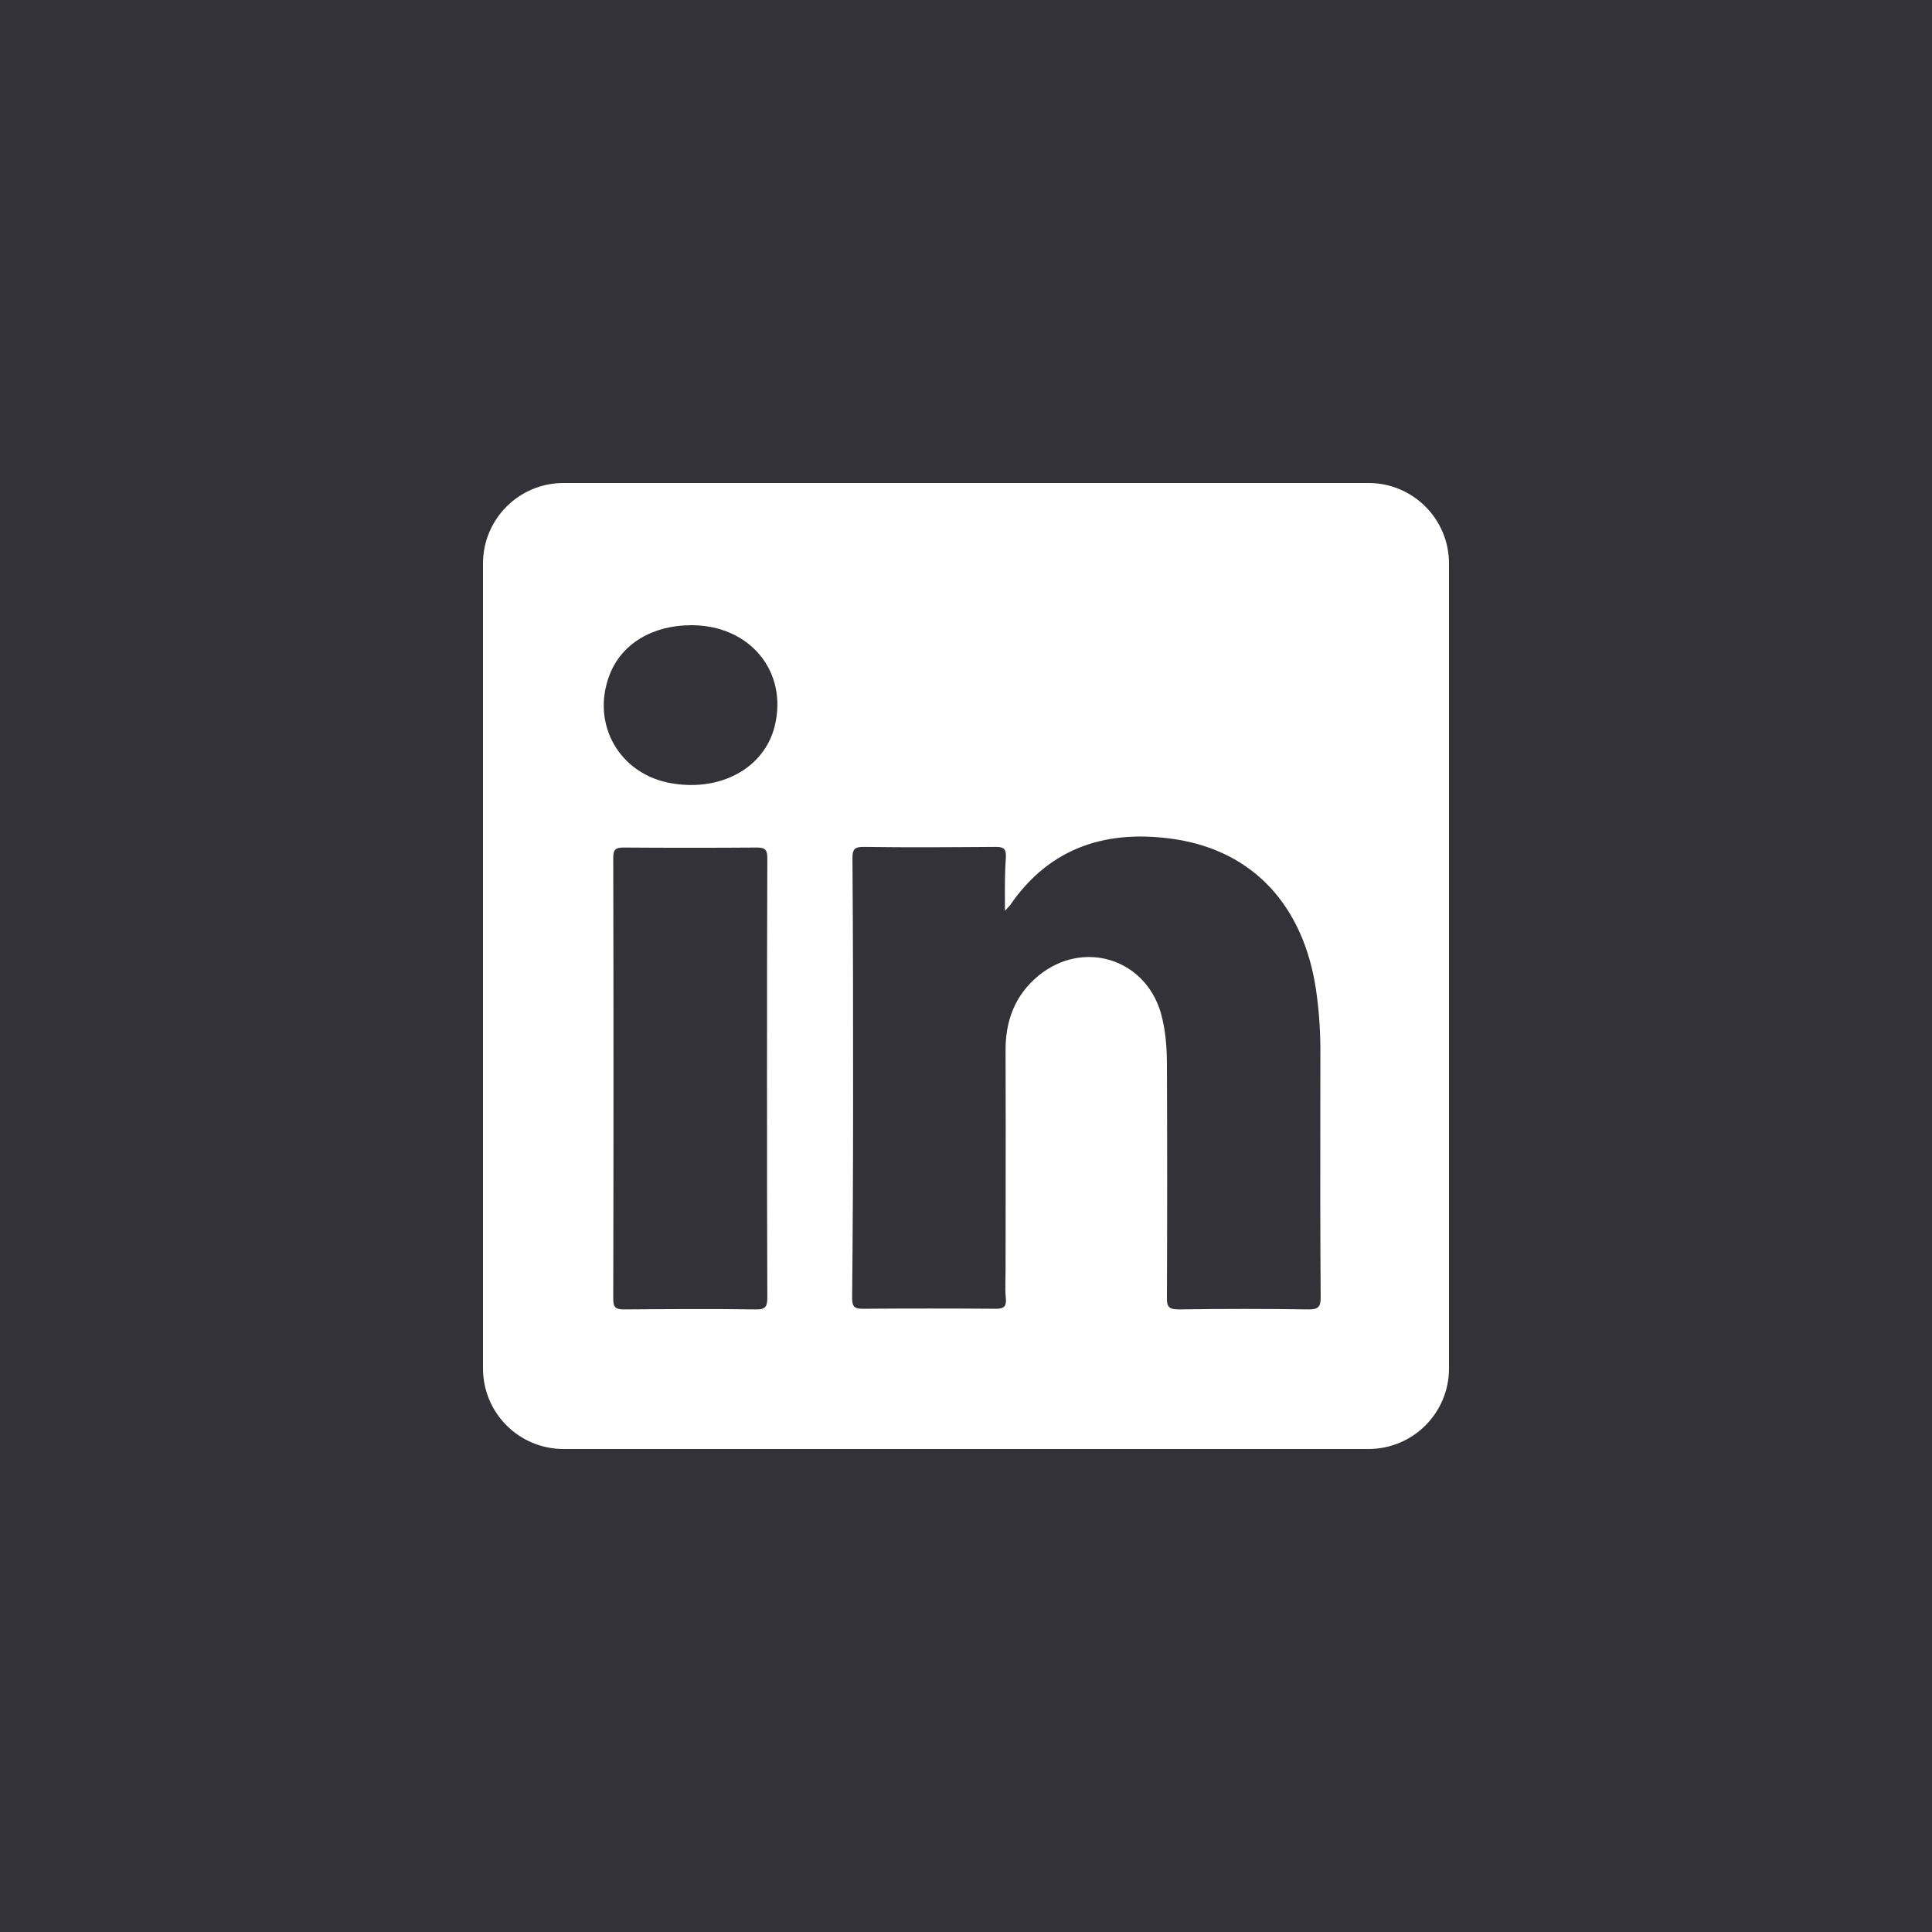 <svg width="48" height="48" viewBox="0 0 48 48" fill="none" xmlns="http://www.w3.org/2000/svg">
<rect width="48" height="48" fill="#323238"/>
<g clip-path="url(#clip0_61385:212)">
<path fill-rule="evenodd" clip-rule="evenodd" d="M14 12C12.895 12 12 12.895 12 14V34C12 35.105 12.895 36 14 36H34C35.105 36 36 35.105 36 34V14C36 12.895 35.105 12 34 12H14ZM25.048 22.543C25.028 22.562 25.003 22.588 24.967 22.628C24.967 22.543 24.967 22.46 24.967 22.38V22.38C24.965 21.99 24.965 21.647 24.991 21.294C24.999 21.096 24.943 21.041 24.746 21.041C23.649 21.049 22.544 21.057 21.447 21.041C21.226 21.041 21.179 21.104 21.179 21.325C21.195 23.33 21.195 25.342 21.195 27.355C21.195 28.988 21.187 30.622 21.171 32.256C21.171 32.477 21.242 32.516 21.439 32.516C22.536 32.508 23.641 32.508 24.738 32.516C24.92 32.516 25.006 32.477 24.991 32.272C24.974 32.102 24.977 31.933 24.98 31.764C24.982 31.697 24.983 31.629 24.983 31.561C24.983 30.956 24.984 30.352 24.985 29.747C24.986 28.54 24.988 27.334 24.983 26.124C24.975 25.366 25.212 24.727 25.804 24.238C26.909 23.338 28.447 23.811 28.842 25.169C28.96 25.595 28.992 26.029 28.992 26.463C29 28.389 29 30.306 28.992 32.232C28.984 32.469 29.047 32.532 29.284 32.532C30.357 32.516 31.439 32.516 32.52 32.532C32.757 32.532 32.812 32.461 32.812 32.232C32.8 30.687 32.801 29.143 32.803 27.598C32.803 27.083 32.804 26.568 32.804 26.053C32.804 25.555 32.764 25.058 32.693 24.569C32.378 22.501 31.139 21.152 29.205 20.852C27.532 20.599 26.096 21.026 25.093 22.493C25.081 22.509 25.068 22.523 25.048 22.543ZM19.056 26.794V26.795C19.056 28.61 19.056 30.417 19.064 32.232C19.064 32.461 19.017 32.54 18.772 32.532C17.683 32.516 16.594 32.524 15.505 32.532C15.299 32.532 15.236 32.485 15.236 32.272C15.244 28.618 15.244 24.964 15.236 21.309C15.236 21.12 15.284 21.057 15.481 21.057C16.594 21.065 17.698 21.065 18.811 21.057C19.032 21.057 19.064 21.136 19.064 21.333C19.056 23.148 19.056 24.971 19.056 26.794V26.794ZM19.245 18.05C19.585 16.693 18.638 15.533 17.178 15.533C16.215 15.533 15.449 15.99 15.149 16.756C14.668 17.987 15.394 19.25 16.696 19.463C17.919 19.668 18.985 19.076 19.245 18.05Z" fill="white"/>
</g>
<defs>
<clipPath id="clip0_0:1">
<rect width="375" height="812" fill="white" transform="translate(-248 -596)"/>
</clipPath>
</defs>
</svg>

